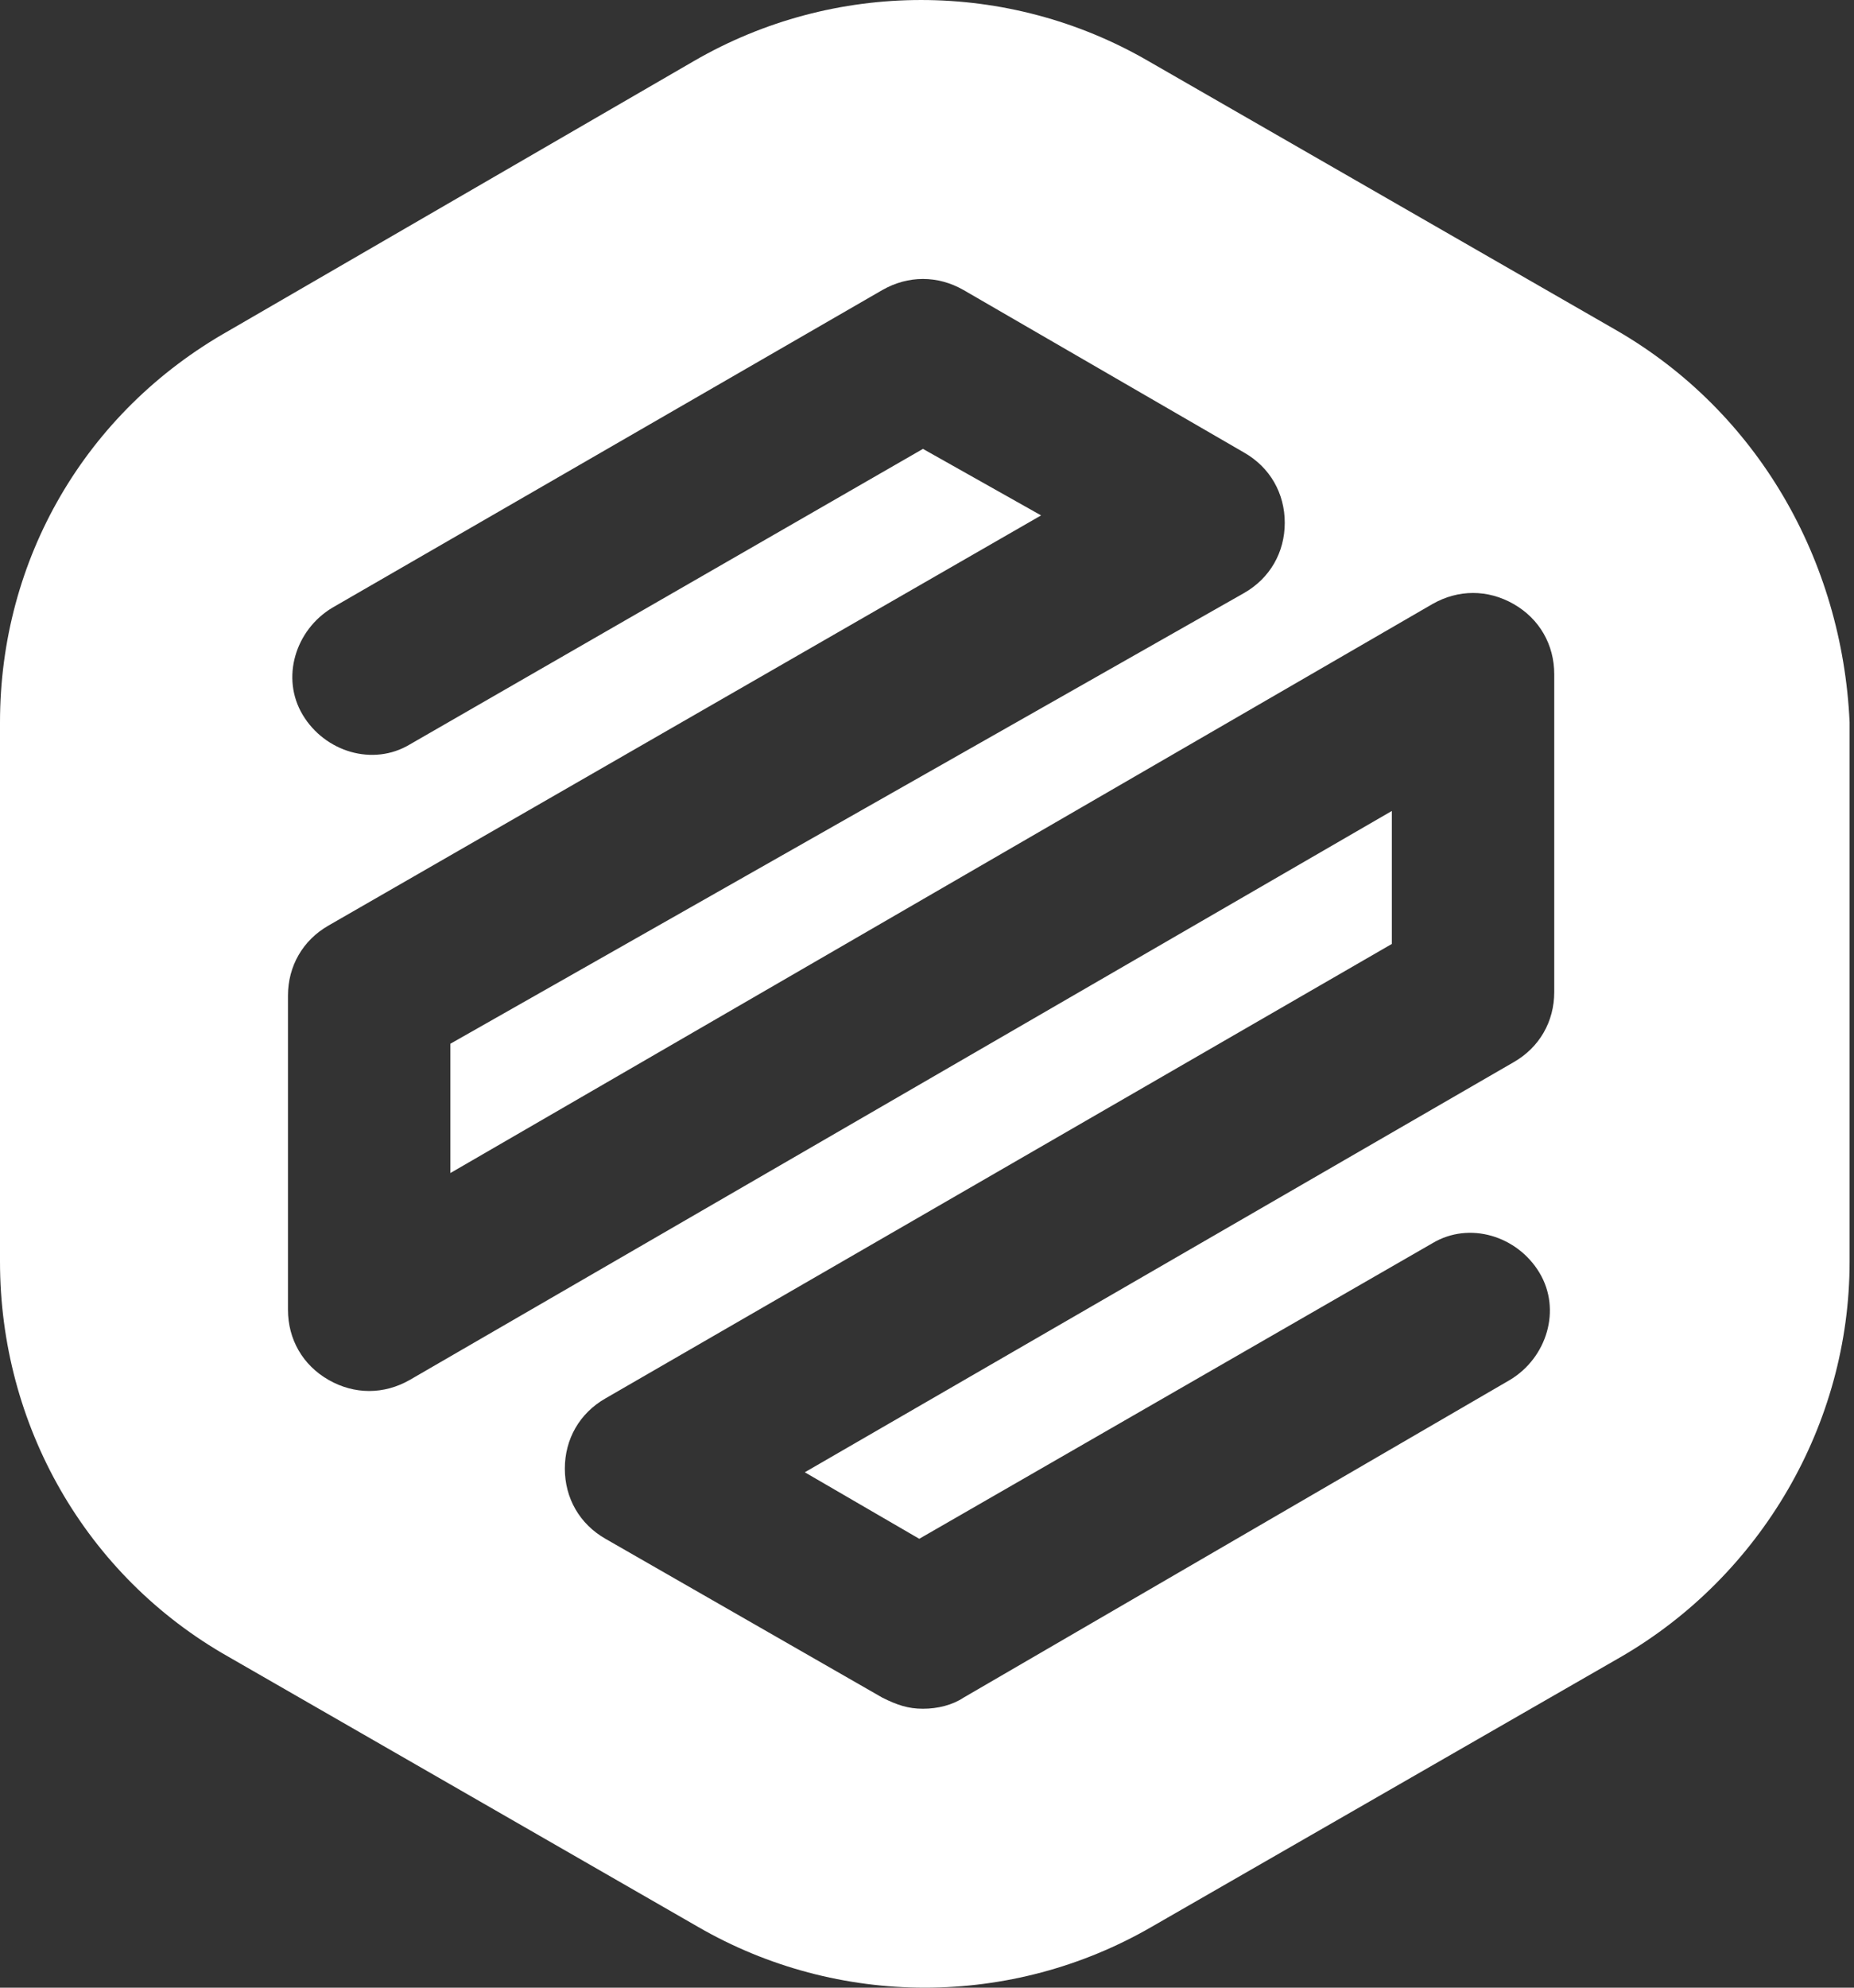 <svg width="56" height="60" viewBox="0 0 56 60" fill="none" xmlns="http://www.w3.org/2000/svg">
<rect x="0" y="0" width="56" height="60" fill="#333333" stroke="none"/>
<path d="M48.842 9.981L34.68 1.84C30.443 -0.613 25.201 -0.613 20.964 1.84L6.914 9.981C2.565 12.435 0 16.896 0 21.803V38.086C0 42.993 2.565 47.565 6.914 50.019L21.076 58.16C25.313 60.613 30.554 60.613 34.791 58.16L48.953 50.019C53.191 47.565 55.867 42.993 55.867 38.086V21.803C55.644 16.896 53.079 12.435 48.842 9.981ZM46.946 29.944C46.946 30.836 46.5 31.617 45.72 32.063L24.309 44.442L27.766 46.45L43.266 37.528C44.382 36.859 45.831 37.305 46.5 38.42C47.169 39.535 46.723 40.985 45.608 41.654L29.104 51.245C28.77 51.468 28.324 51.58 27.878 51.58C27.432 51.58 27.097 51.468 26.651 51.245L18.288 46.45C17.507 46.004 17.061 45.223 17.061 44.331C17.061 43.439 17.507 42.658 18.288 42.212L42.04 28.494V24.48L12.378 41.654C11.597 42.1 10.705 42.1 9.925 41.654C9.144 41.208 8.698 40.428 8.698 39.535V30.056C8.698 29.164 9.144 28.383 9.925 27.937L31.446 15.558L27.878 13.55L12.378 22.472C11.263 23.141 9.813 22.695 9.144 21.58C8.475 20.465 8.921 19.015 10.036 18.346L26.651 8.755C27.432 8.309 28.324 8.309 29.104 8.755L37.579 13.662C38.36 14.108 38.806 14.889 38.806 15.781C38.806 16.673 38.36 17.453 37.579 17.9L13.604 31.506V35.409L43.266 18.234C44.047 17.788 44.939 17.788 45.72 18.234C46.5 18.68 46.946 19.461 46.946 20.353V29.944Z" fill="white"/>
</svg>
